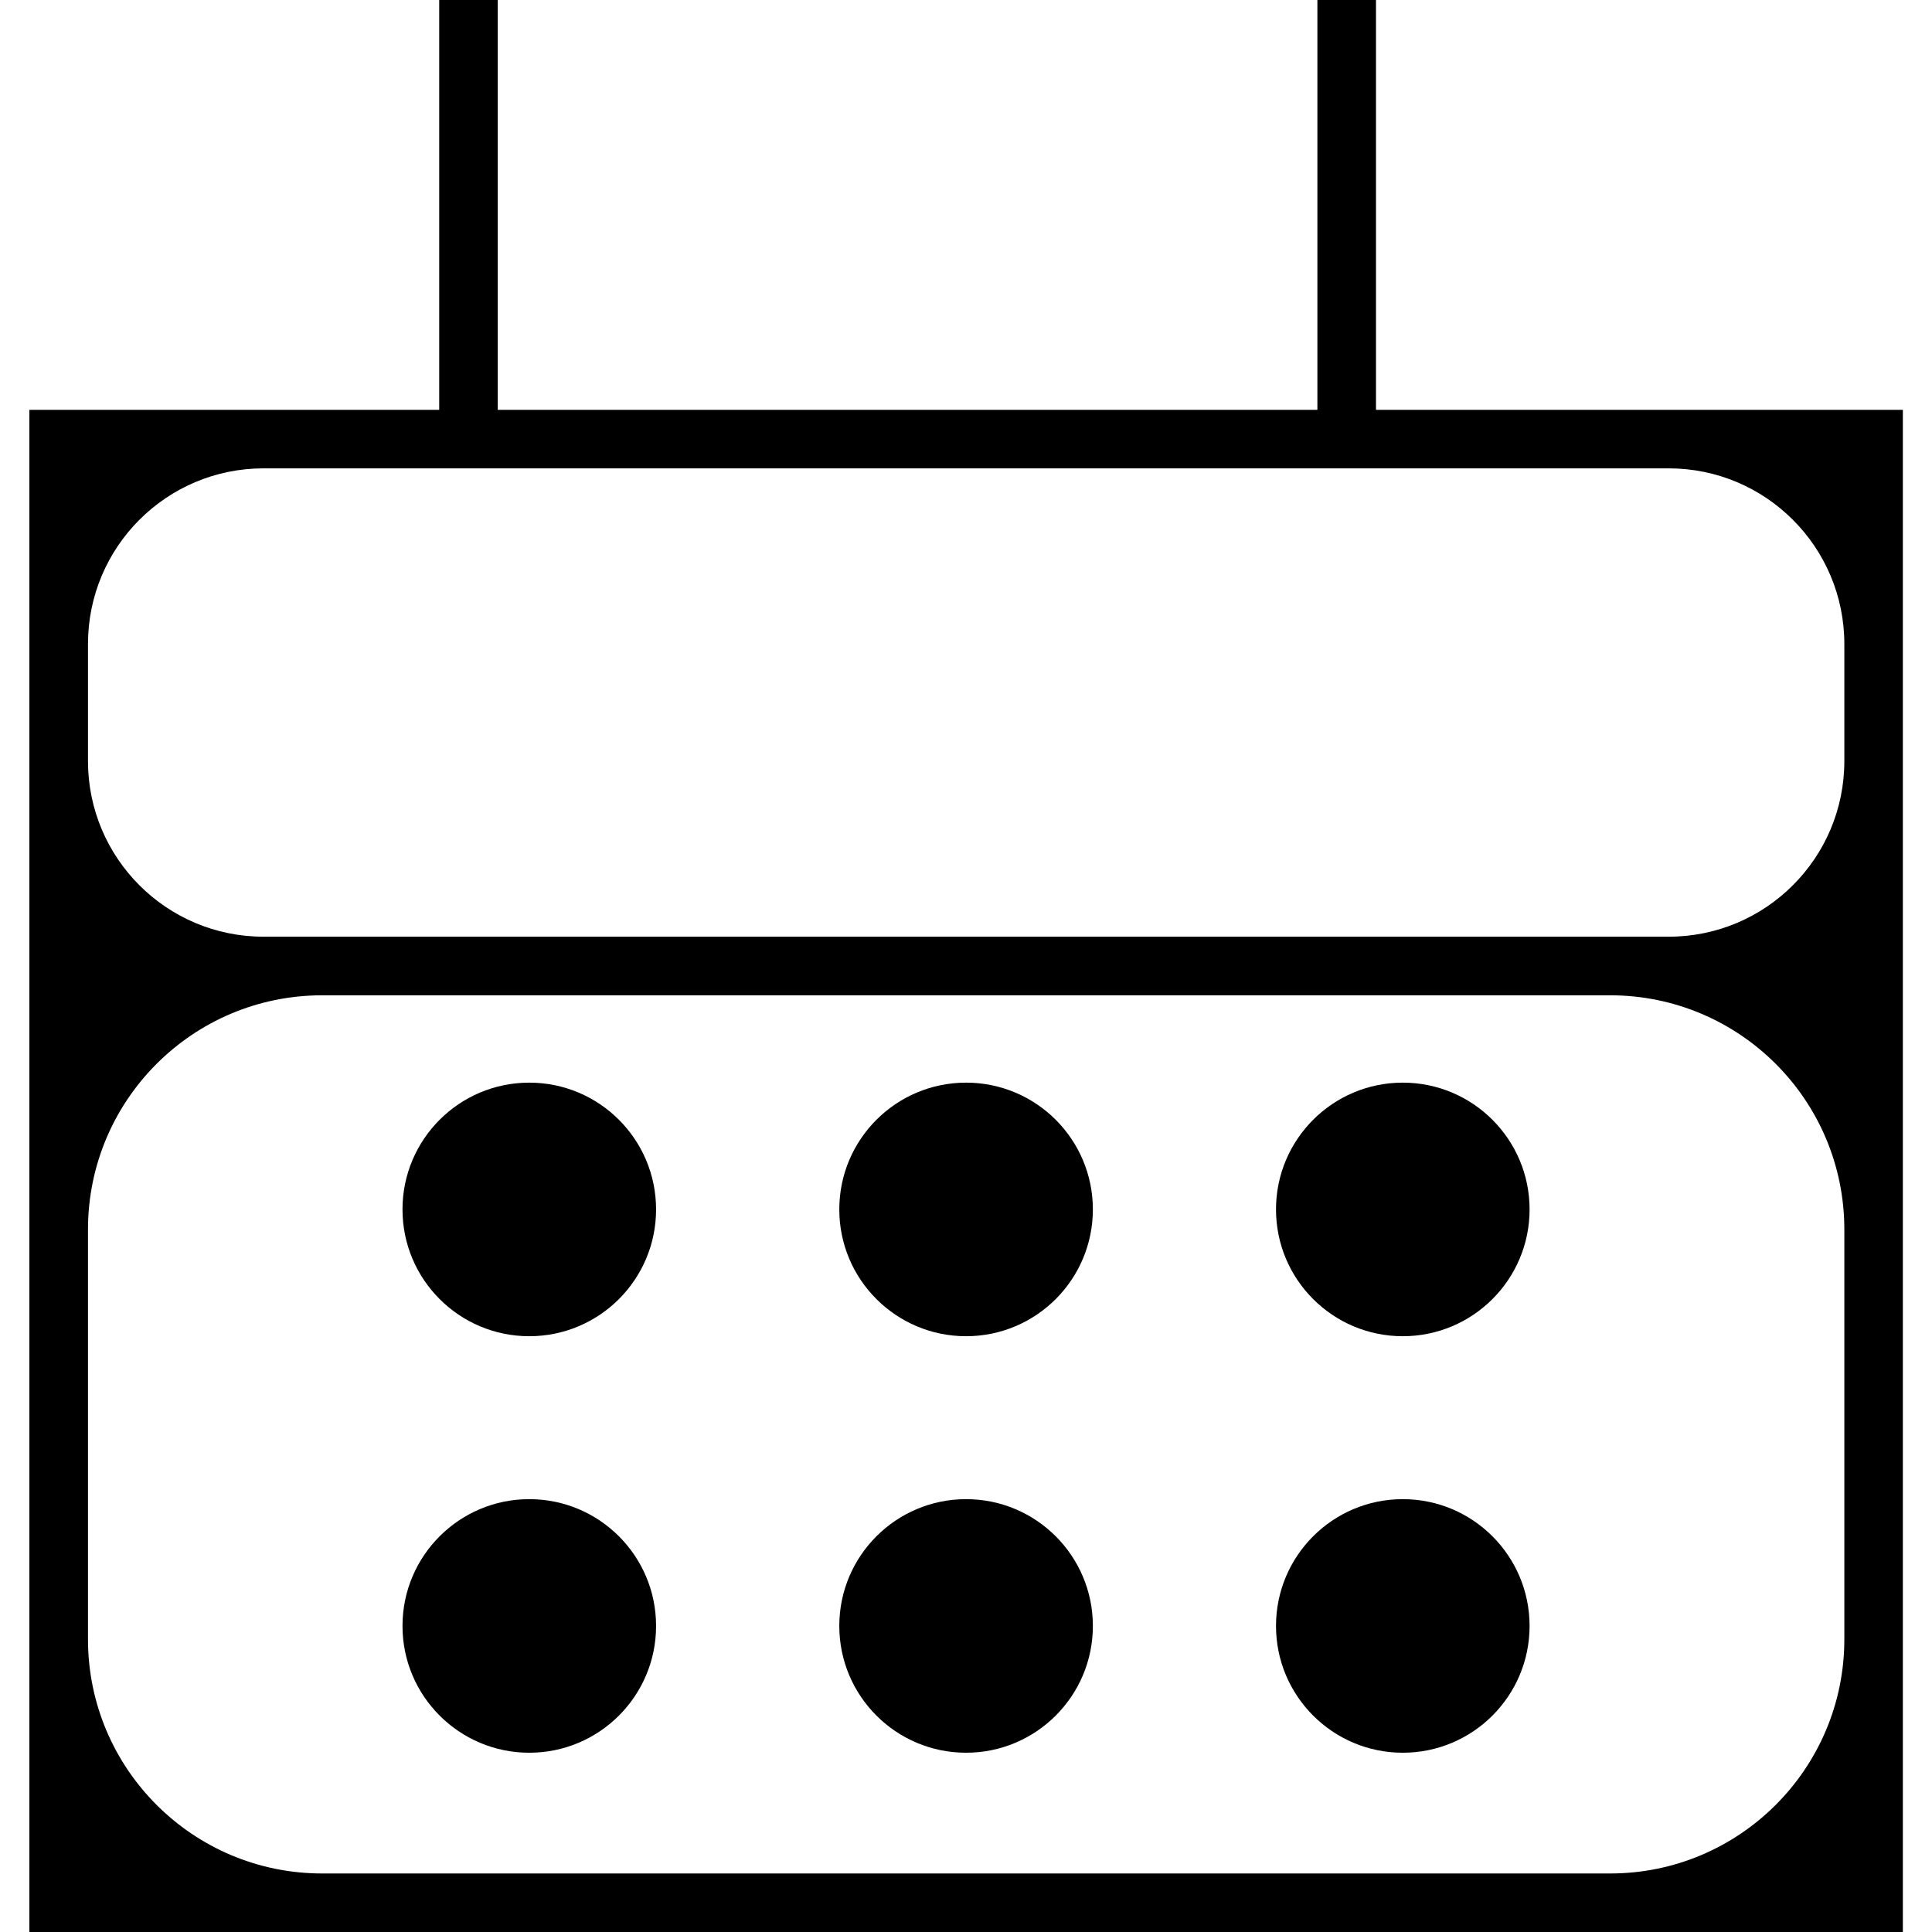 <svg width="24" viewBox="0 0 24 24" fill="none" xmlns="http://www.w3.org/2000/svg"><g clip-path="url(#clip0_4487_34664)"><path fill-rule="evenodd" clip-rule="evenodd" d="M5.456 5.091V0H6.183L6.183 5.091H16.365V0H17.093V5.091H23.638V24H0.365V5.091H5.456ZM3.274 5.818C2.069 5.818 1.093 6.795 1.093 8V9.455C1.093 10.659 2.069 11.636 3.274 11.636H20.729C21.934 11.636 22.911 10.659 22.911 9.455V8C22.911 6.795 21.934 5.818 20.729 5.818H3.274ZM4.002 12.364C2.395 12.364 1.093 13.666 1.093 15.273V20.364C1.093 21.97 2.395 23.273 4.002 23.273H20.002C21.608 23.273 22.911 21.97 22.911 20.364V15.273C22.911 13.666 21.608 12.364 20.002 12.364H4.002Z" fill="black"></path><circle cx="6.575" cy="15.024" r="1.575" fill="black"></circle><circle cx="12.001" cy="15.024" r="1.575" fill="black"></circle><circle cx="17.426" cy="15.024" r="1.575" fill="black"></circle><circle cx="6.575" cy="20.198" r="1.575" fill="black"></circle><circle cx="12.001" cy="20.198" r="1.575" fill="black"></circle><circle cx="17.426" cy="20.198" r="1.575" fill="black"></circle></g><defs><clipPath id="clip0_4487_34664"><rect width="24" height="24" fill="white"></rect></clipPath></defs></svg>